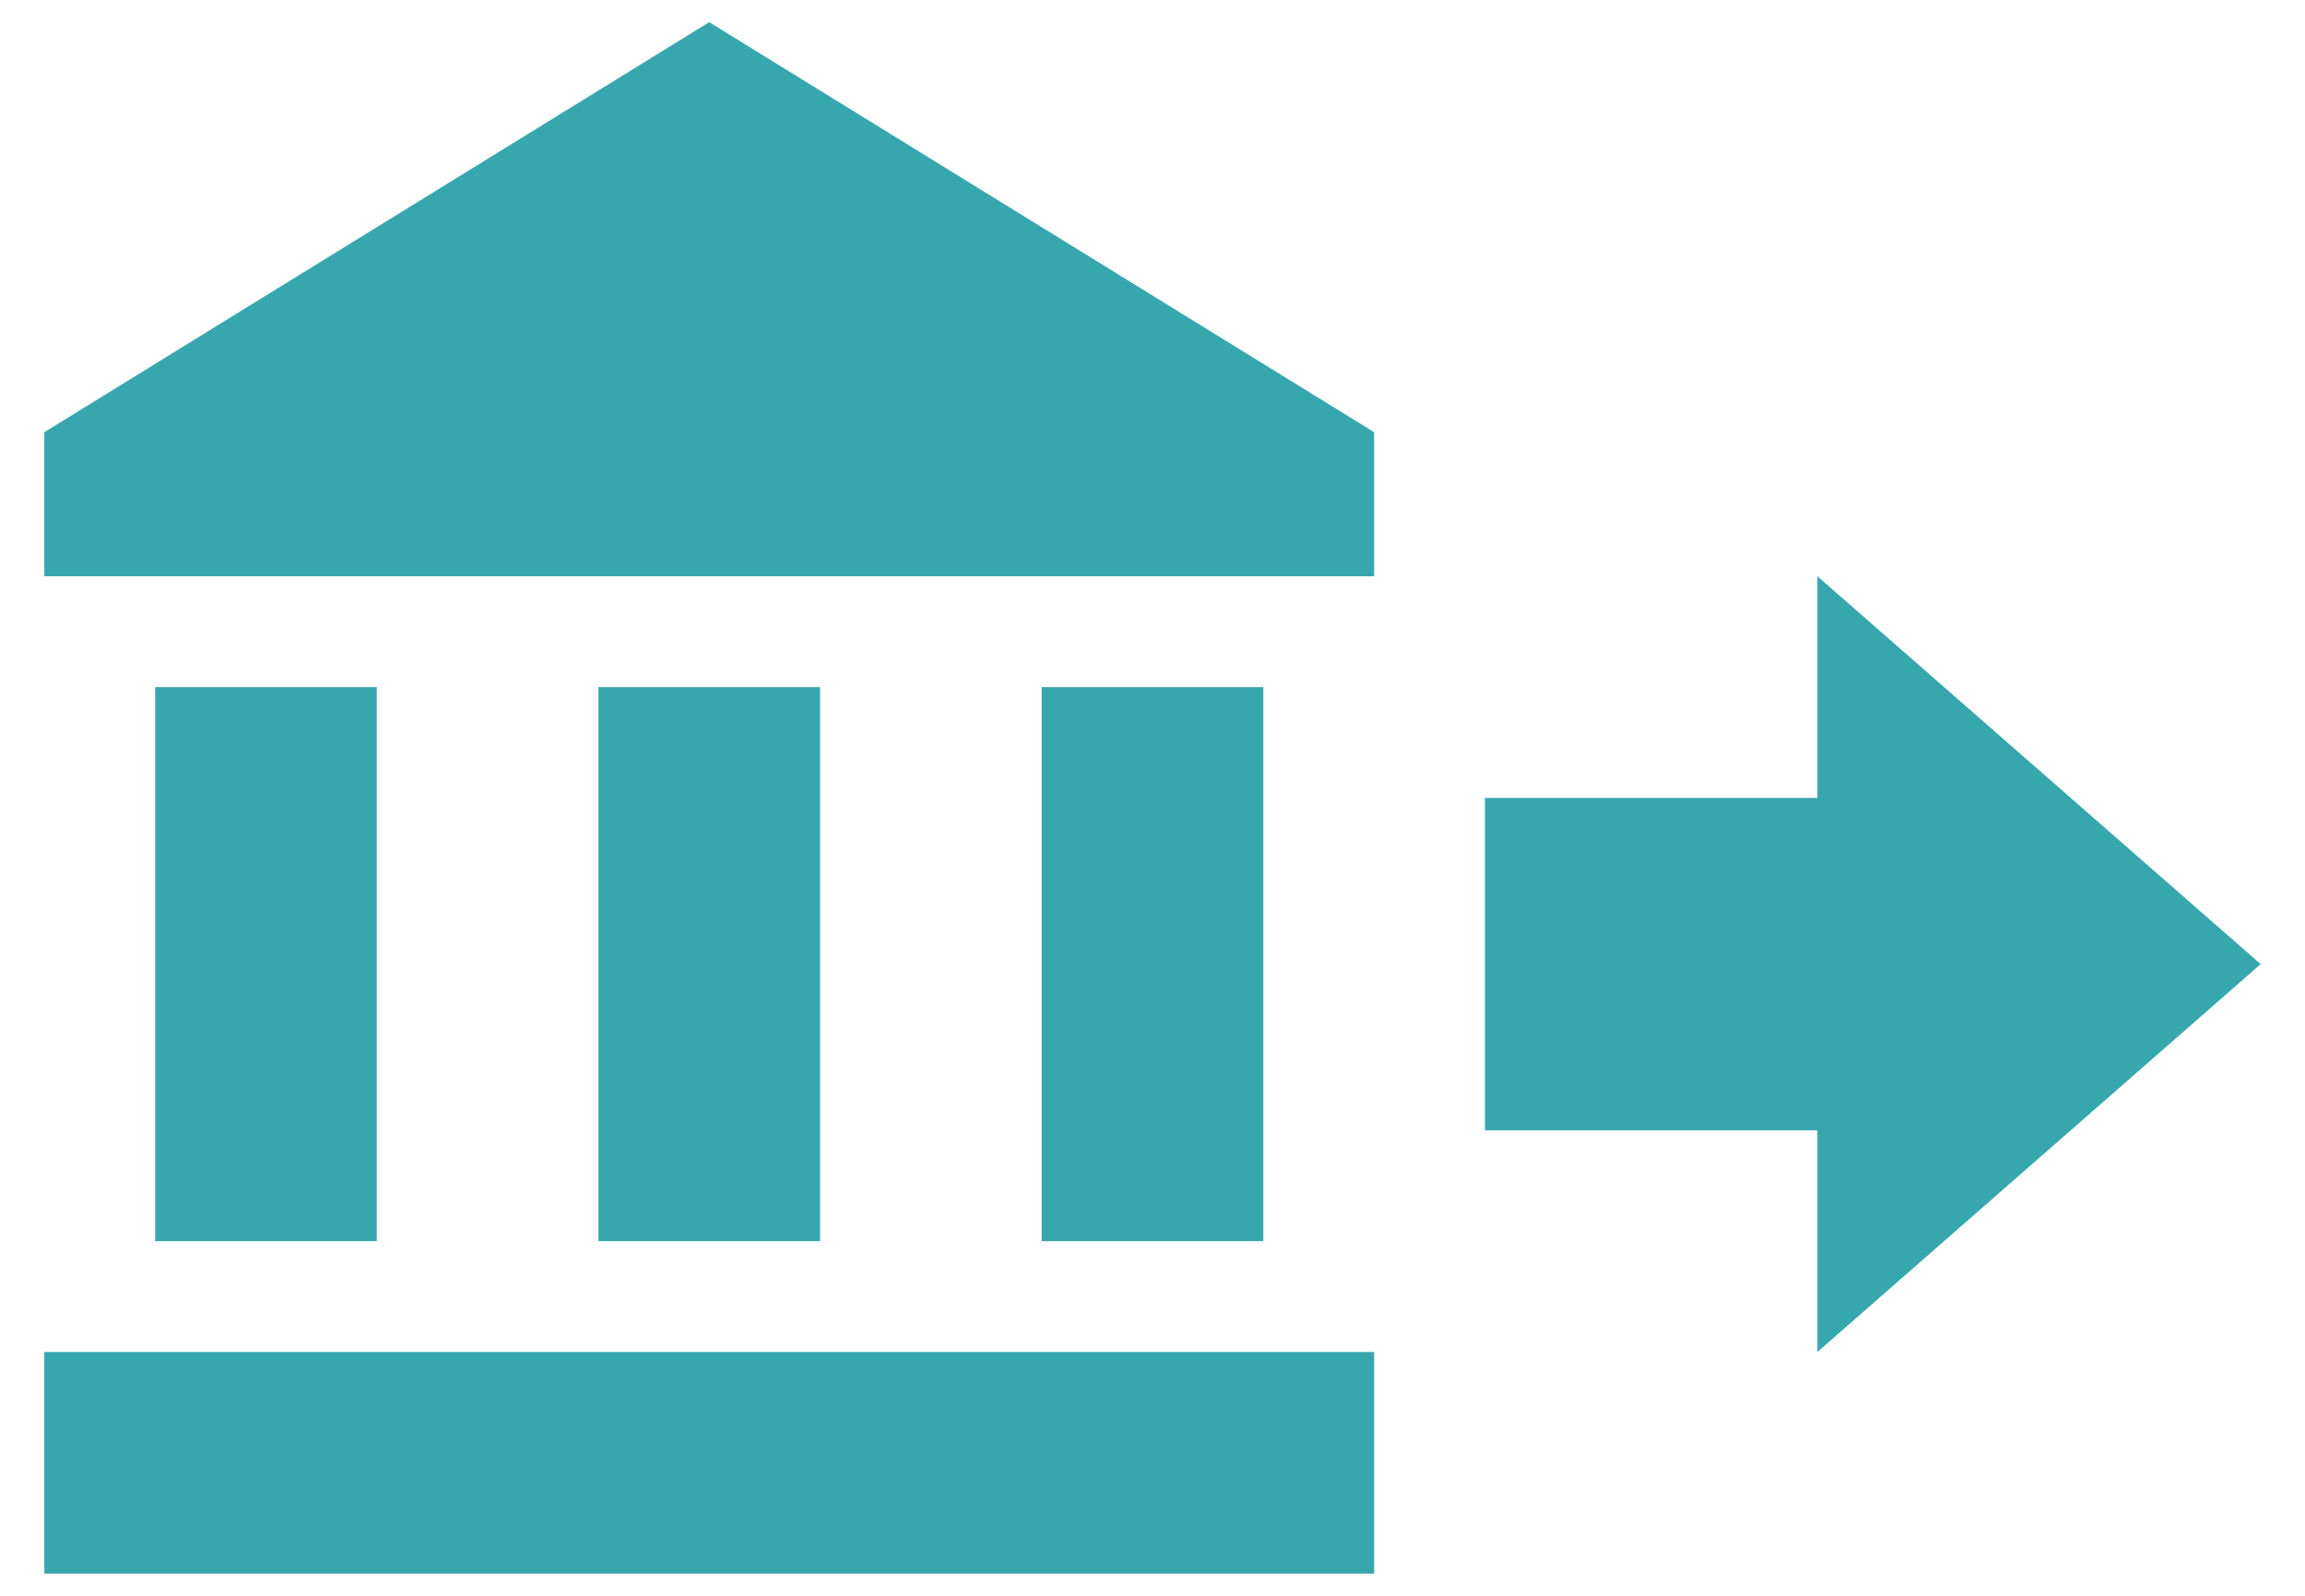 <svg width="26" height="18" viewBox="0 0 26 18" fill="none" xmlns="http://www.w3.org/2000/svg">
<path d="M16.75 12.75V9H20.5V6.5L25.5 10.875L20.5 15.25V12.75H16.75ZM15.5 4.875V6.5H0.5V4.875L8 0.25L15.5 4.875ZM0.5 15.25H15.5V17.75H0.5V15.25ZM6.75 7.75H9.25V14H6.75V7.75ZM1.75 7.75H4.25V14H1.75V7.75ZM11.75 7.75H14.25V14H11.75V7.75Z" fill="#37A7AE"/>
</svg>
